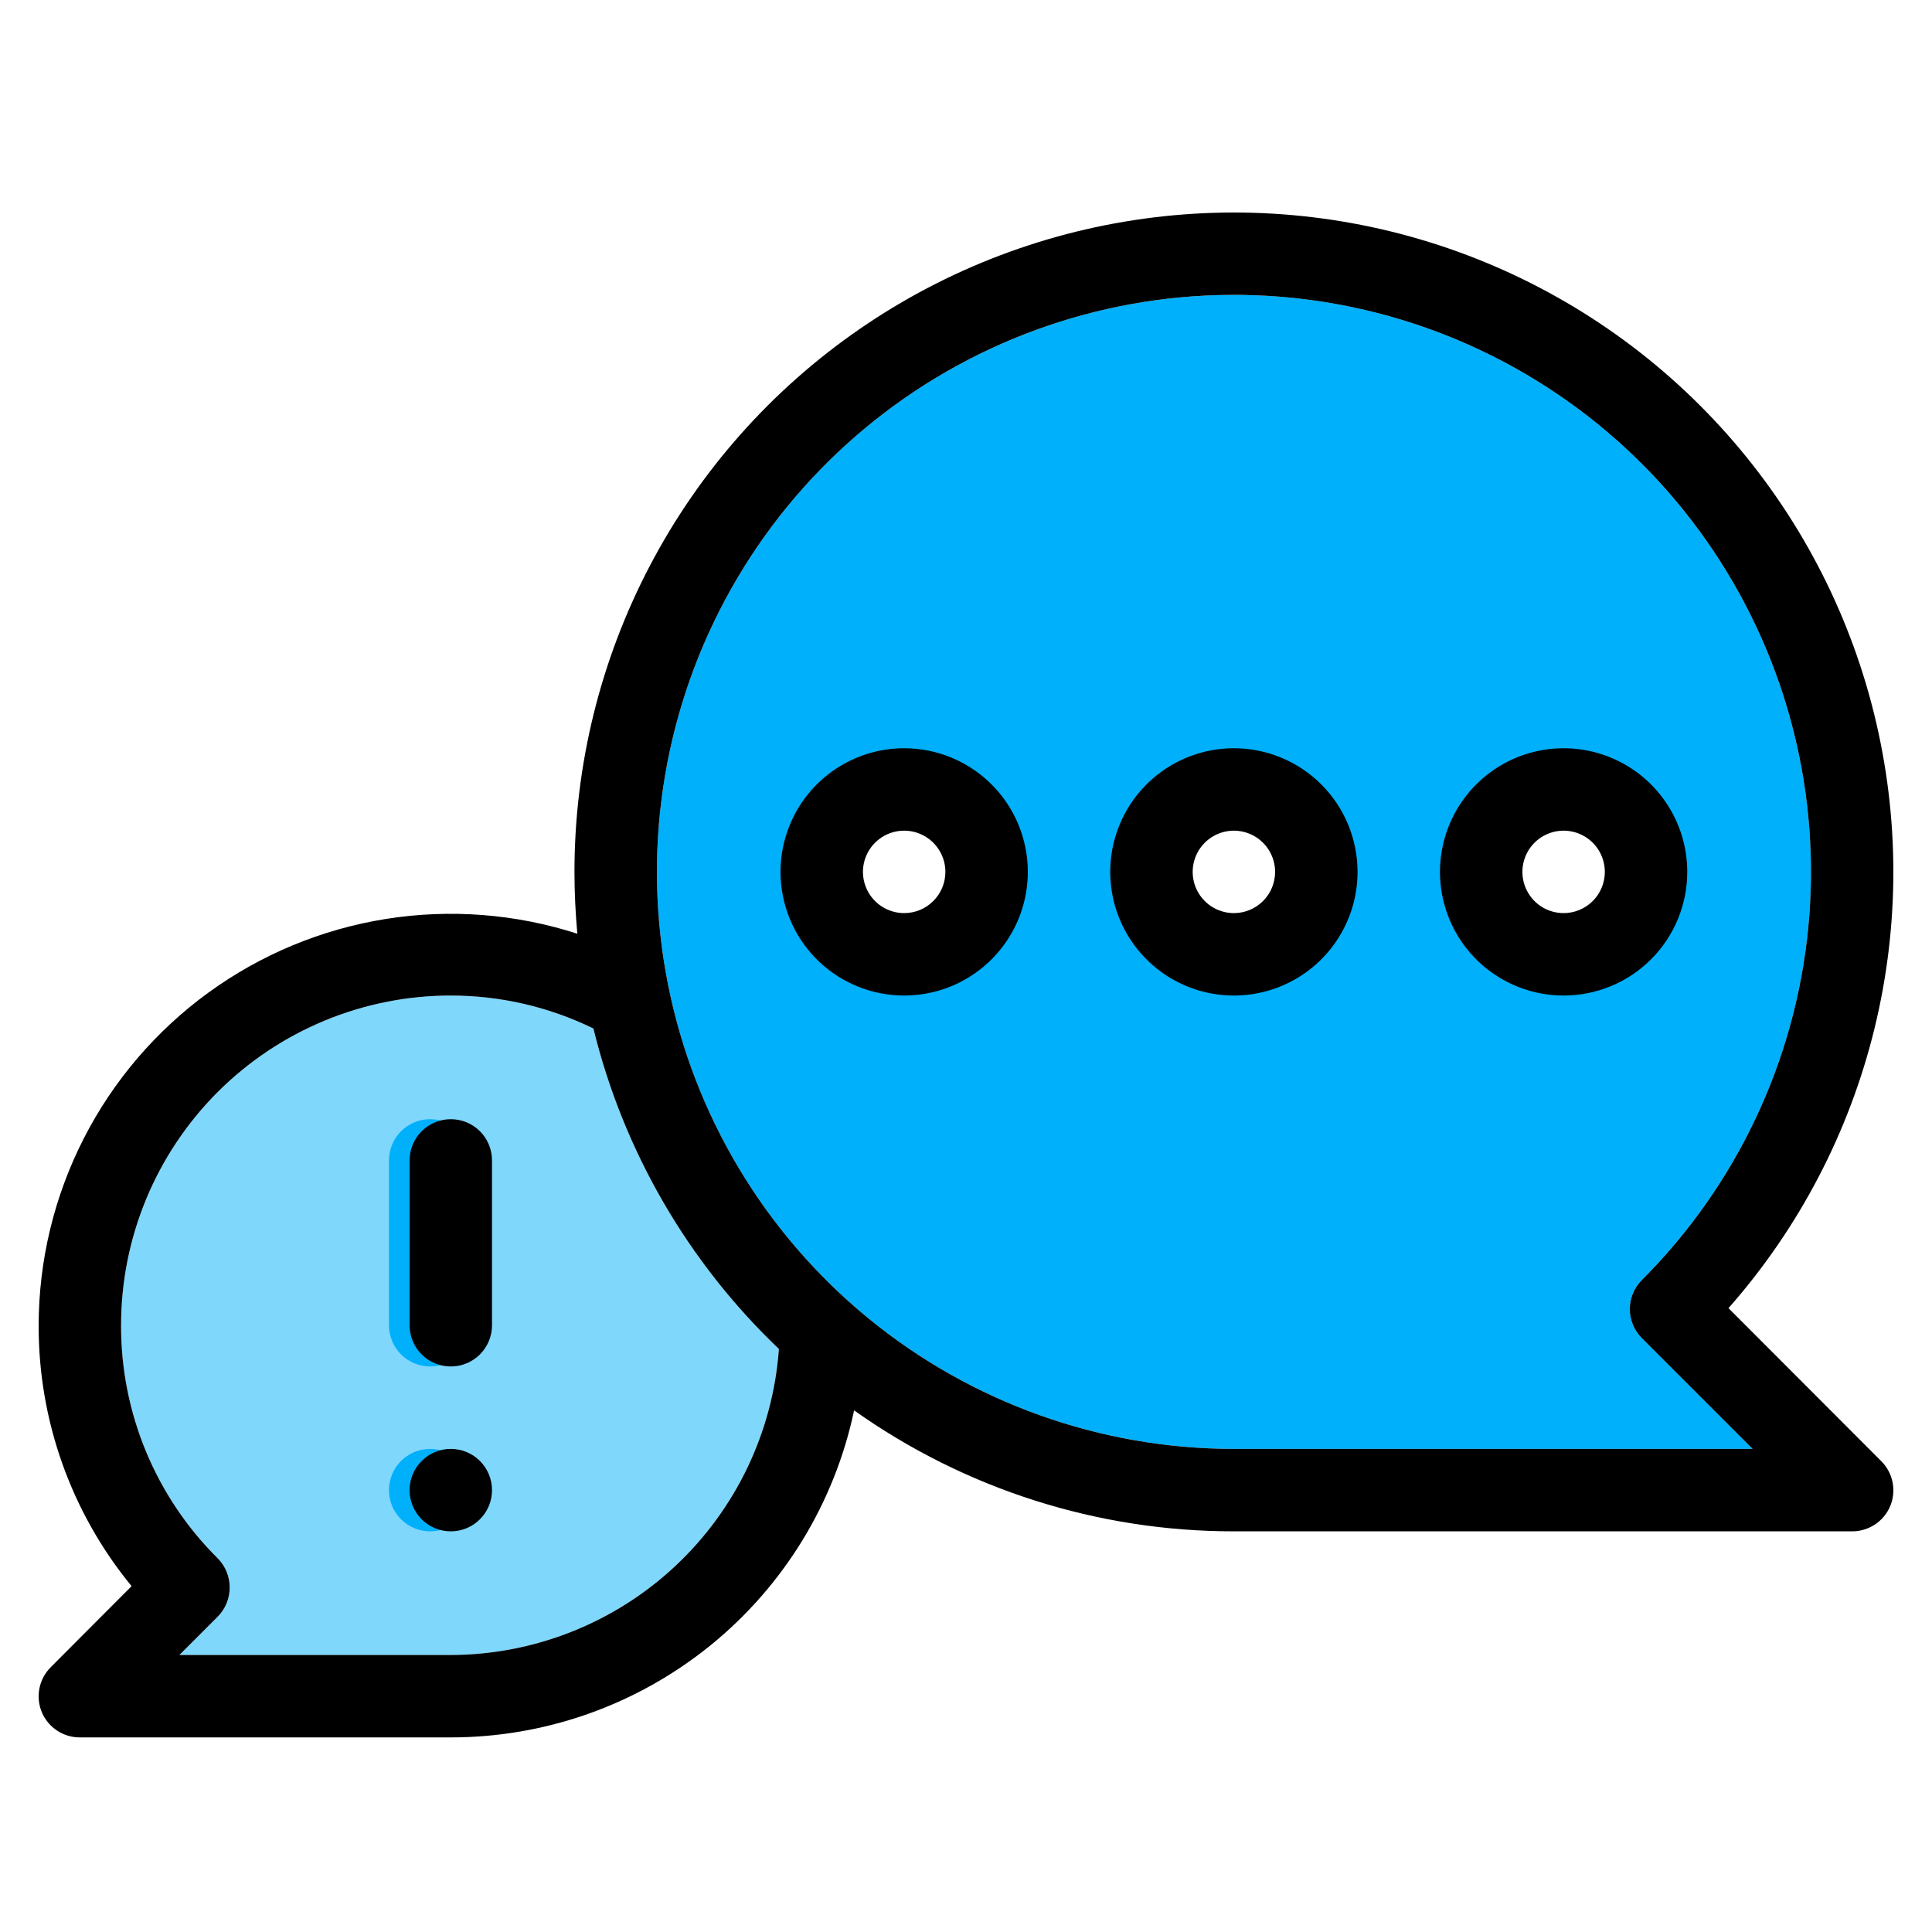<svg width="100" height="100" viewBox="0 0 100 100" fill="none" xmlns="http://www.w3.org/2000/svg">
<path d="M9.285 85.662H23.333C27.64 85.651 31.785 84.013 34.934 81.075C38.083 78.137 40.006 74.118 40.315 69.822C35.597 65.323 32.265 59.568 30.714 53.235C28.416 52.113 25.892 51.529 23.333 51.529C18.807 51.529 14.466 53.327 11.265 56.527C8.065 59.728 6.267 64.069 6.267 68.595C6.26 70.837 6.698 73.058 7.557 75.129C8.416 77.2 9.678 79.08 11.27 80.659C11.467 80.858 11.624 81.095 11.73 81.355C11.836 81.615 11.89 81.893 11.888 82.174C11.889 82.737 11.666 83.278 11.269 83.678L9.285 85.662Z" fill="#00B0FB" fill-opacity="0.5"/>
<path fill-rule="evenodd" clip-rule="evenodd" d="M63.867 74.995C56.958 74.995 50.262 72.598 44.921 68.215C39.58 63.831 35.924 57.731 34.576 50.953C33.229 44.176 34.273 37.142 37.531 31.048C40.788 24.955 46.058 20.179 52.441 17.535C58.825 14.891 65.929 14.543 72.541 16.549C79.153 18.555 84.864 22.792 88.703 28.537C92.541 34.283 94.269 41.181 93.591 48.058C92.913 54.934 89.873 61.363 84.987 66.249C84.587 66.647 84.36 67.188 84.358 67.752C84.358 68.034 84.413 68.313 84.521 68.573C84.629 68.833 84.787 69.069 84.987 69.267L90.715 74.995L63.867 74.995ZM46.8 48.329C48.567 48.329 49.999 46.896 49.999 45.129C49.999 43.361 48.567 41.929 46.8 41.929C45.032 41.929 43.6 43.361 43.6 45.129C43.6 46.896 45.032 48.329 46.8 48.329ZM67.066 45.129C67.066 46.896 65.633 48.329 63.866 48.329C62.099 48.329 60.666 46.896 60.666 45.129C60.666 43.361 62.099 41.929 63.866 41.929C65.633 41.929 67.066 43.361 67.066 45.129ZM80.933 48.329C82.7 48.329 84.132 46.896 84.132 45.129C84.132 43.361 82.7 41.929 80.933 41.929C79.165 41.929 77.733 43.361 77.733 45.129C77.733 46.896 79.165 48.329 80.933 48.329Z" fill="#00B0FB"/>
<path d="M89.466 67.71C93.119 63.568 95.712 58.602 97.023 53.237C98.335 47.872 98.325 42.27 96.994 36.91C95.664 31.55 93.052 26.593 89.385 22.464C85.717 18.335 81.102 15.158 75.936 13.205C70.771 11.252 65.208 10.582 59.726 11.252C54.245 11.922 49.007 13.912 44.464 17.051C39.92 20.191 36.206 24.385 33.641 29.276C31.075 34.166 29.734 39.606 29.734 45.129C29.734 46.195 29.787 47.262 29.883 48.329C26.685 47.297 23.29 47.036 19.972 47.565C16.654 48.094 13.508 49.4 10.791 51.375C8.073 53.351 5.86 55.94 4.333 58.932C2.805 61.925 2.006 65.236 2.001 68.595C1.986 73.519 3.687 78.293 6.811 82.099L2.63 86.291C2.33 86.589 2.126 86.968 2.042 87.382C1.959 87.796 2 88.226 2.161 88.616C2.323 89.005 2.597 89.338 2.948 89.571C3.299 89.805 3.712 89.929 4.134 89.928H23.334C28.227 89.928 32.971 88.247 36.772 85.165C40.572 82.083 43.198 77.788 44.208 73C49.952 77.079 56.822 79.267 63.867 79.262H95.866C96.288 79.263 96.701 79.138 97.052 78.905C97.403 78.671 97.677 78.339 97.84 77.95C98 77.559 98.041 77.13 97.958 76.716C97.874 76.302 97.67 75.922 97.37 75.624L89.466 67.71ZM23.333 85.662H9.285L11.269 83.678C11.666 83.278 11.889 82.737 11.888 82.174C11.89 81.893 11.836 81.615 11.73 81.355C11.624 81.095 11.467 80.858 11.27 80.659C9.678 79.08 8.416 77.2 7.557 75.129C6.698 73.058 6.26 70.837 6.267 68.595C6.267 64.069 8.065 59.728 11.265 56.527C14.466 53.327 18.807 51.529 23.333 51.529C25.892 51.529 28.416 52.113 30.714 53.235C32.265 59.568 35.597 65.323 40.315 69.822C40.006 74.118 38.083 78.137 34.934 81.075C31.785 84.013 27.64 85.651 23.333 85.662ZM63.867 74.995C56.958 74.995 50.262 72.598 44.921 68.215C39.58 63.831 35.924 57.731 34.576 50.953C33.229 44.176 34.273 37.142 37.531 31.048C40.788 24.955 46.058 20.179 52.441 17.535C58.825 14.891 65.929 14.543 72.541 16.549C79.153 18.555 84.864 22.792 88.703 28.537C92.541 34.283 94.269 41.181 93.591 48.058C92.913 54.934 89.873 61.363 84.987 66.249C84.587 66.647 84.36 67.188 84.358 67.752C84.358 68.034 84.413 68.313 84.521 68.573C84.629 68.833 84.787 69.069 84.987 69.267L90.715 74.995L63.867 74.995Z" fill="black"/>
<path d="M63.866 38.729C62.6 38.729 61.363 39.104 60.31 39.807C59.258 40.511 58.438 41.51 57.953 42.68C57.469 43.849 57.342 45.136 57.589 46.377C57.836 47.619 58.446 48.759 59.341 49.654C60.236 50.549 61.376 51.159 62.617 51.406C63.859 51.653 65.146 51.526 66.315 51.042C67.485 50.557 68.484 49.737 69.187 48.684C69.891 47.632 70.266 46.395 70.266 45.129C70.266 43.431 69.592 41.804 68.391 40.603C67.191 39.403 65.563 38.729 63.866 38.729ZM63.866 47.262C63.444 47.262 63.032 47.137 62.681 46.903C62.33 46.668 62.057 46.335 61.895 45.945C61.734 45.555 61.691 45.126 61.774 44.713C61.856 44.299 62.059 43.919 62.358 43.62C62.656 43.322 63.036 43.119 63.45 43.036C63.864 42.954 64.293 42.996 64.682 43.158C65.072 43.319 65.405 43.593 65.64 43.944C65.874 44.294 65.999 44.707 65.999 45.129C65.999 45.695 65.775 46.237 65.374 46.637C64.974 47.037 64.432 47.262 63.866 47.262Z" fill="black"/>
<path d="M87.332 45.129C87.332 43.863 86.957 42.626 86.254 41.573C85.551 40.521 84.551 39.7 83.382 39.216C82.212 38.732 80.925 38.605 79.684 38.852C78.442 39.099 77.302 39.708 76.407 40.603C75.512 41.498 74.903 42.639 74.656 43.88C74.409 45.122 74.535 46.408 75.02 47.578C75.504 48.747 76.324 49.747 77.377 50.45C78.429 51.153 79.667 51.529 80.933 51.529C82.63 51.529 84.258 50.855 85.458 49.654C86.658 48.454 87.332 46.826 87.332 45.129ZM80.933 47.262C80.511 47.262 80.098 47.137 79.747 46.903C79.397 46.668 79.123 46.335 78.962 45.945C78.8 45.555 78.758 45.126 78.84 44.713C78.922 44.299 79.126 43.919 79.424 43.62C79.722 43.322 80.103 43.119 80.516 43.036C80.93 42.954 81.359 42.996 81.749 43.158C82.139 43.319 82.472 43.593 82.706 43.944C82.941 44.294 83.066 44.707 83.066 45.129C83.066 45.695 82.841 46.237 82.441 46.637C82.041 47.037 81.498 47.262 80.933 47.262Z" fill="black"/>
<path d="M46.8 38.729C45.534 38.729 44.296 39.104 43.244 39.807C42.191 40.511 41.371 41.51 40.887 42.68C40.402 43.849 40.276 45.136 40.523 46.377C40.77 47.619 41.379 48.759 42.274 49.654C43.169 50.549 44.309 51.159 45.551 51.406C46.792 51.653 48.079 51.526 49.249 51.042C50.418 50.557 51.418 49.737 52.121 48.684C52.824 47.632 53.2 46.395 53.2 45.129C53.2 43.431 52.525 41.804 51.325 40.603C50.125 39.403 48.497 38.729 46.8 38.729ZM46.8 47.262C46.378 47.262 45.965 47.137 45.614 46.903C45.264 46.668 44.99 46.335 44.829 45.945C44.667 45.555 44.625 45.126 44.707 44.713C44.789 44.299 44.993 43.919 45.291 43.62C45.589 43.322 45.969 43.119 46.383 43.036C46.797 42.954 47.226 42.996 47.616 43.158C48.006 43.319 48.339 43.593 48.573 43.944C48.808 44.294 48.933 44.707 48.933 45.129C48.933 45.695 48.708 46.237 48.308 46.637C47.908 47.037 47.365 47.262 46.8 47.262Z" fill="black"/>
<path d="M22.267 57.929C21.701 57.929 21.158 58.153 20.758 58.553C20.358 58.954 20.133 59.496 20.133 60.062V68.595C20.133 69.161 20.358 69.704 20.758 70.104C21.158 70.504 21.701 70.728 22.267 70.728C22.832 70.728 23.375 70.504 23.775 70.104C24.175 69.704 24.4 69.161 24.4 68.595V60.062C24.4 59.496 24.175 58.954 23.775 58.553C23.375 58.153 22.832 57.929 22.267 57.929Z" fill="#00B0FB"/>
<path d="M23.333 57.929C22.767 57.929 22.225 58.153 21.825 58.553C21.425 58.954 21.2 59.496 21.2 60.062V68.595C21.2 69.161 21.425 69.704 21.825 70.104C22.225 70.504 22.767 70.728 23.333 70.728C23.899 70.728 24.442 70.504 24.842 70.104C25.242 69.704 25.466 69.161 25.466 68.595V60.062C25.466 59.496 25.242 58.954 24.842 58.553C24.442 58.153 23.899 57.929 23.333 57.929Z" fill="black"/>
<path d="M22.267 79.262C23.445 79.262 24.4 78.307 24.4 77.129C24.4 75.95 23.445 74.995 22.267 74.995C21.088 74.995 20.133 75.95 20.133 77.129C20.133 78.307 21.088 79.262 22.267 79.262Z" fill="#00B0FB"/>
<path d="M23.333 79.262C24.511 79.262 25.466 78.307 25.466 77.129C25.466 75.95 24.511 74.995 23.333 74.995C22.155 74.995 21.2 75.95 21.2 77.129C21.2 78.307 22.155 79.262 23.333 79.262Z" fill="black"/>
</svg>

